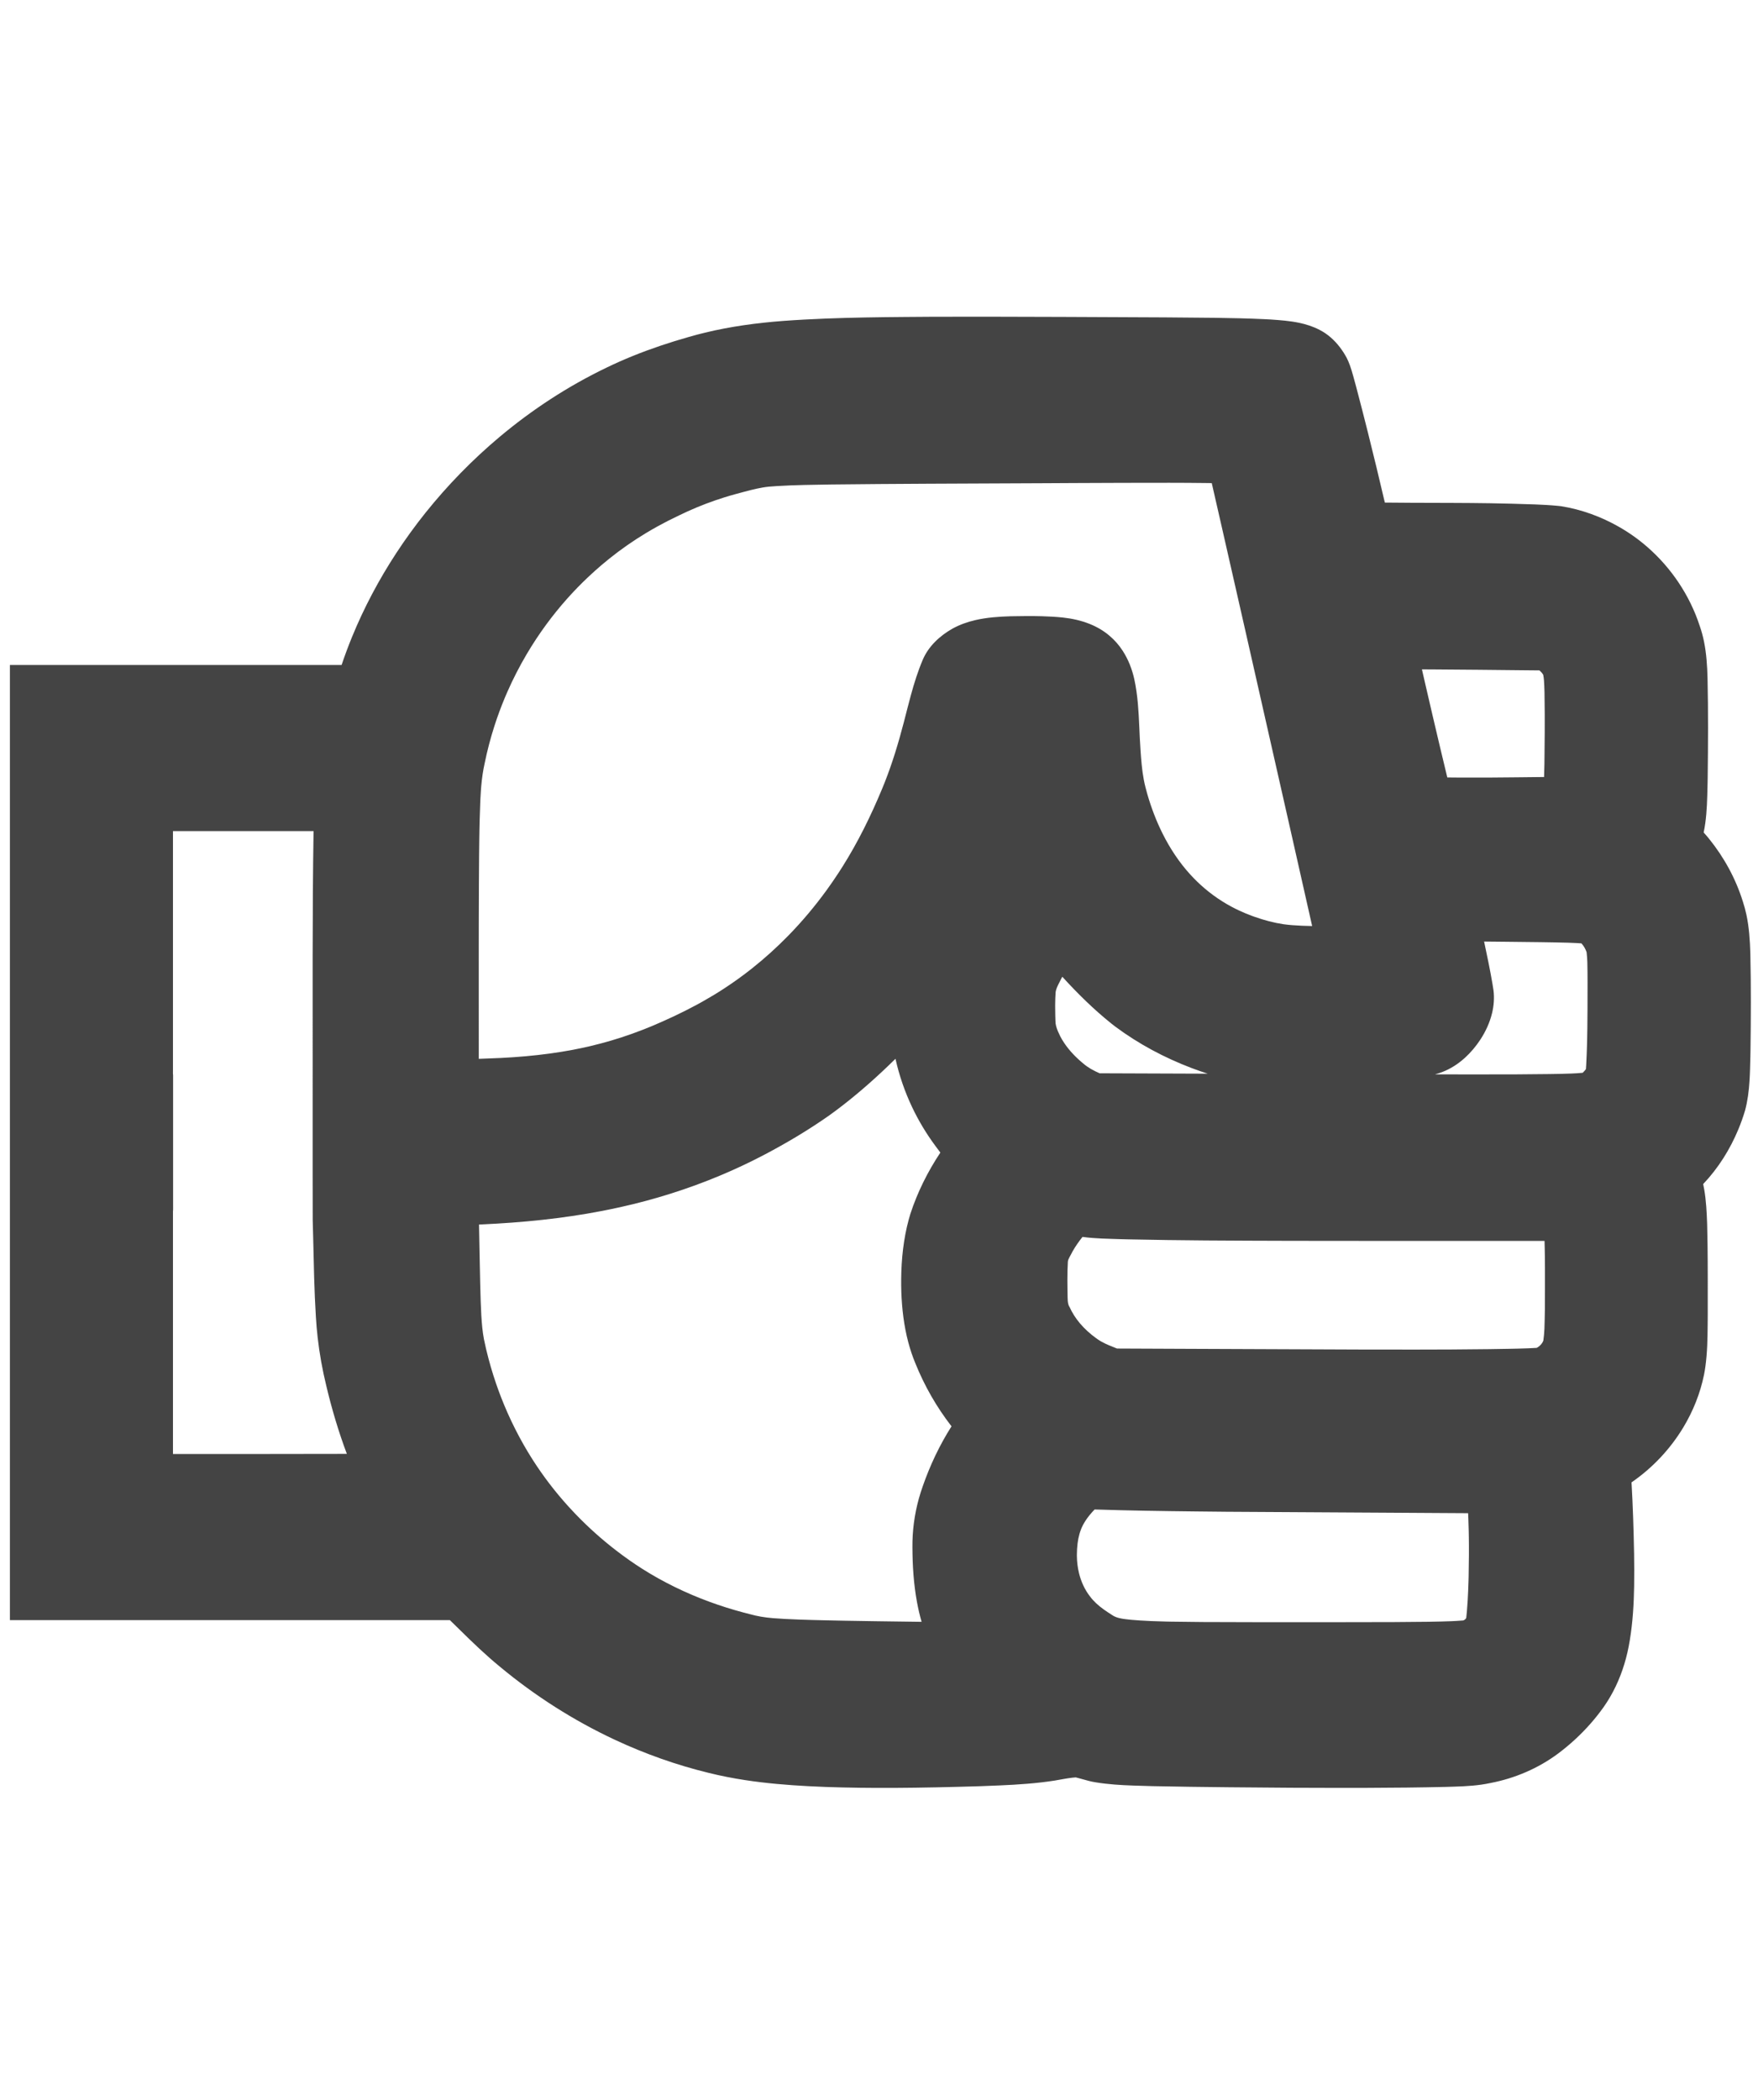 <?xml version="1.0" encoding="UTF-8" standalone="no"?>
<svg
   version="1.0"
   width="453pt"
   height="541pt"
   viewBox="0 0 453 541"
   preserveAspectRatio="xMidYMid meet"
   id="svg8"
   sodipodi:docname="striker.svg"
   inkscape:version="1.1 (ce6663b3b7, 2021-05-25)"
   xmlns:inkscape="http://www.inkscape.org/namespaces/inkscape"
   xmlns:sodipodi="http://sodipodi.sourceforge.net/DTD/sodipodi-0.dtd"
   xmlns="http://www.w3.org/2000/svg"
   xmlns:svg="http://www.w3.org/2000/svg">
  <defs
     id="defs12" />
  <sodipodi:namedview
     id="namedview10"
     pagecolor="#ffffff"
     bordercolor="#666666"
     borderopacity="1.0"
     inkscape:pageshadow="2"
     inkscape:pageopacity="0.0"
     inkscape:pagecheckerboard="0"
     inkscape:document-units="pt"
     showgrid="false"
     inkscape:zoom="0.60512939"
     inkscape:cx="374.30011"
     inkscape:cy="187.56319"
     inkscape:window-width="2488"
     inkscape:window-height="1376"
     inkscape:window-x="2632"
     inkscape:window-y="27"
     inkscape:window-maximized="1"
     inkscape:current-layer="g6" />
  <g
     transform="matrix(0,-0.07,0.07,0,37.856,430.033)"
     fill="#444444"
     stroke="none"
     id="g6">
    <path
       id="path4"
       style="color:#000000;fill:#444444;stroke-width:1.126;-inkscape-stroke:none"
       d="m 180.108,-482.043 c 0,532.439 0,1064.878 0,1597.316 -47.16,48.179 -94.907,95.858 -139.44,146.514 -10.989,12.473 -21.732,25.161 -32.295,37.996 -107.097,128.811 -197.883,271.24 -268.786,423.034 -51.802,110.933 -92.957,226.887 -121.895,345.868 -10.924,44.053 -19.58,88.653 -26.426,133.516 -11.769,77.103 -18.265,154.914 -22.349,232.772 -1.109,21.199 -2.075,42.406 -2.855,63.62 -2.928,83.465 -3.858,166.991 -3.473,250.503 0.472,105.377 3.018,210.732 6.179,316.059 0.935,24.974 1.875,49.949 2.972,74.917 2.953,67.212 7.337,134.493 17.723,201.019 3.526,22.098 8.367,43.996 10.801,66.26 0.413,3.998 0.82,8.012 0.987,12.021 -1.579,6.503 -3.343,12.96 -5.155,19.401 -0.096,0.328 -0.34,1.201 -0.493,1.738 -4.941,17.456 -10.001,34.953 -12.644,52.938 -7.42,45.35 -10.171,91.303 -11.77,137.18 -0.836,23.714 -1.409,47.437 -2.168,71.154 -1.943,93.348 -3.161,186.709 -4.067,280.072 -0.738,76.36 -1.295,152.722 -1.865,229.083 -0.337,93.493 -0.666,186.986 -0.388,280.479 0.296,96.738 1.233,193.48 3.528,290.193 1.356,43.47 2.13,87.098 8.292,130.223 1.611,11.49 3.679,22.912 6.089,34.259 17.199,89.634 54.008,175.707 108.587,248.979 16.768,22.368 34.731,43.84 53.746,64.332 35.444,38.146 74.645,72.847 117.127,102.979 48.131,33.954 102.157,59.16 158.451,76.247 28.342,8.628 57.3,15.184 86.542,19.913 66.287,11 133.524,15.018 200.643,16.125 39.338,0.651 78.683,0.337 118.021,-0.167 87.841,-1.704 175.678,-4.374 263.395,-9.446 52.958,77.042 122.554,142.584 202.644,190.811 59.54,35.853 125.012,62.071 193.156,75.976 10.473,2.156 21.049,3.774 31.637,5.251 49.765,6.818 100.08,7.764 150.234,8.198 13.708,0.105 27.417,0.243 41.125,0.354 85.65,-0.072 171.303,0.37 256.948,-0.77 25.096,-0.355 50.191,-0.787 75.28,-1.499 43.231,-1.518 86.612,-3.566 129.283,-11.111 5.914,-1.049 11.812,-2.19 17.681,-3.463 58.404,55.528 127.772,99.064 202.154,129.815 22.502,9.297 45.472,17.47 68.807,24.416 35.468,9.52 72.074,14.031 108.662,16.342 28.171,1.8 56.401,2.322 84.614,3.048 0.403,0.015 1.248,0.034 1.82,0.051 7.491,0.237 14.985,0.377 22.479,0.45 120.31,1.607 240.655,2.214 360.952,-0.515 47.684,-1.408 95.559,-4.545 142.31,-14.534 16.007,-3.414 31.834,-7.669 47.373,-12.811 84.64,-26.208 163.719,-69.515 232.514,-125.232 7.624,-6.185 15.05,-12.613 22.331,-19.198 44.484,9.301 90.015,11.899 135.337,13.22 13.885,0.403 27.772,0.705 41.659,1.048 0.376,0.014 1.248,0.034 1.814,0.05 7.365,0.231 14.731,0.359 22.099,0.425 122.355,1.51 244.743,2.21 367.086,-0.519 45.275,-1.218 90.719,-4.046 135.184,-13.105 19.279,-3.922 38.321,-9.05 56.883,-15.581 112.494,-36.555 214.261,-104.789 291.736,-194.067 27.773,-31.985 52.404,-66.701 73.339,-103.529 37.498,-65.783 63.99,-138.075 75.839,-212.945 0.54,-3.472 0.772,-6.986 1.15,-10.478 5.478,-56.264 6.179,-112.83 7.988,-169.29 0.778,-26.832 1.301,-53.672 1.735,-80.512 1.491,-95.199 1.298,-190.413 1.692,-285.621 0,-1.47 0.015,-3.188 0.021,-4.753 0.142,-32.676 0.355,-65.352 0.74,-98.025 86.238,-20.121 172.334,-40.854 258.234,-62.372 56.623,-14.194 113.165,-28.712 169.598,-43.642 25.677,-7.486 51.856,-13.329 77.026,-22.494 9.483,-3.458 18.831,-7.329 27.835,-11.9 27.883,-15.069 53.743,-34.333 74.65,-58.264 10.905,-12.459 20.362,-26.195 27.967,-40.908 12.663,-24.007 21.031,-50.082 26.512,-76.607 7.05,-33.948 9.564,-68.605 11.993,-103.127 0.517,-7.269 0.789,-14.554 1.158,-21.832 5.801,-122.8 5.501,-245.766 6.71,-368.667 0.212,-39.542 0.359,-79.084 0.551,-118.626 0.802,-172.531 1.682,-345.063 1.891,-517.596 0.086,-71.194 0.053,-142.387 -0.134,-213.581 -0.227,-36.343 -0.483,-72.687 -0.775,-109.031 -0.797,-95.943 -2.131,-191.895 -5.87,-287.774 -2.09,-53.094 -4.871,-106.164 -8.776,-159.157 -7.297,-96.418 -20.304,-192.597 -43.036,-286.657 -4.856,-20.153 -10.211,-40.183 -15.948,-60.102 -19.764,-69.665 -42.639,-138.493 -69.817,-205.631 -13.366,-33.03 -27.797,-65.63 -43.355,-97.686 -67.885,-141.131 -154.141,-273.278 -254.793,-393.205 -83.847,-99.9 -177.677,-191.396 -279.488,-272.903 -47.685,-38.086 -97.141,-73.958 -148.197,-107.391 -48.657,-31.846 -98.766,-61.481 -150.179,-88.66 -51.852,-27.411 -105.028,-52.325 -159.326,-74.502 -33.623,-13.723 -67.673,-26.402 -102.098,-37.968 0,-406.991 0,-813.981 0,-1220.972 -1171.883,0 -2343.766,0 -3515.65,0 0,7.419 0,14.838 0,22.257 z M 2192.429,95.837 c 4.6,0.075 9.201,0.227 13.801,0.079 292.684,0 585.369,0 878.053,0 0,172.511 0,345.022 0,517.533 -151.708,-2.428 -303.438,-3.168 -455.164,-3.337 -152.791,-0.173 -305.581,0.206 -458.372,0.011 -113.12,0.072 -226.24,-0.05 -339.36,-0.029 -59.466,0.018 -118.932,0.059 -178.398,0.23 -22.688,0.672 -45.508,1.243 -68.118,1.781 -96.279,2.27 -192.613,3.884 -288.752,9.906 -25.198,1.506 -50.36,3.623 -75.441,6.477 -60.19,6.812 -119.924,17.571 -178.755,31.982 -84.724,20.088 -168.348,44.987 -249.904,75.532 -0.667,-213.362 -0.381,-426.724 -0.453,-640.087 297.673,0 595.346,0 893.02,0 8.013,1.093 16.106,0.184 24.153,0.477 159.108,0 318.217,0 477.325,0 1.793,-0.393 3.615,-0.62 5.454,-0.558 0.303,5.51e-4 0.607,0.001 0.911,0.002 z m 412.174,1125.693 c 95.348,0.01 190.697,0.139 286.044,0.607 32.981,0.169 66.12,0.358 99.161,0.639 22.005,0.224 44.009,0.473 66.013,0.784 0.507,0 1.386,0.021 2.036,0.03 10.95,0.163 21.899,0.349 32.847,0.555 0.464,0.01 1.317,0.026 1.93,0.038 10.94,0.214 21.879,0.462 32.818,0.74 0.394,0.014 1.248,0.034 1.818,0.05 22.276,0.584 44.548,1.339 66.813,2.254 2.815,0.126 6.124,0.277 8.628,0.387 10.311,0.494 20.617,1.087 30.914,1.818 0.177,0.017 1.241,0.093 1.762,0.132 4.538,0.329 9.073,0.694 13.607,1.086 0.051,0 1.185,0.106 1.64,0.146 28.238,2.506 56.393,6.39 84.052,12.678 46.094,9.373 91.657,21.335 136.442,35.715 -0.017,-2e-4 1.125,0.366 1.549,0.505 34.806,11.236 69.145,23.922 102.886,38.037 6.739,2.873 13.487,5.728 20.199,8.663 0.193,0.08 1.14,0.502 1.624,0.715 47.461,20.894 93.673,44.62 138.322,70.993 -0.02,-0.016 1.016,0.604 1.399,0.831 72.282,42.827 140.473,92.579 203.182,148.501 28.051,25.006 54.984,51.263 80.708,78.656 14.764,15.594 28.972,31.705 42.964,47.991 7.767,9.413 15.69,18.698 23.296,28.244 33.992,42.335 65.061,87 93.172,133.443 0.152,0.245 0.644,1.068 0.927,1.536 8.194,13.573 16.13,27.302 23.822,41.166 0.129,0.245 0.602,1.092 0.864,1.569 14.197,25.663 27.499,51.818 39.996,78.35 21.259,43.391 39.811,88.103 55.597,133.77 0.01,0.032 0.384,1.124 0.53,1.554 3.582,10.4 7.01,20.853 10.305,31.348 0.018,0.047 0.353,1.136 0.489,1.572 4.218,13.574 8.258,27.205 11.946,40.933 2.707,10.317 5.511,20.608 8.279,30.909 0.094,0.363 0.321,1.206 0.466,1.753 7.877,29.47 15.395,59.203 18.436,89.628 0.88,9.424 1.475,18.871 2.114,28.314 0.018,0.228 0.078,1.244 0.112,1.776 4.168,66.028 4.563,132.209 5.785,198.335 1.347,118.989 2.177,237.983 2.794,356.977 0.739,143.723 1.193,287.525 1.899,431.281 0.181,36.778 0.384,73.555 0.603,110.333 -5e-4,0.924 0.01,2.148 0.011,3.188 0.488,114.596 0.996,229.192 0.901,343.789 -0.043,22.145 -0.11,44.289 -0.218,66.434 0,0.924 -0.012,2.148 -0.018,3.188 -0.132,23.901 -0.335,47.801 -0.685,71.699 0,0.42 -0.02,1.248 -0.028,1.824 -0.07,4.282 -0.132,8.564 -0.212,12.846 -53.054,12.145 -106.114,24.267 -159.177,36.376 -127.386,29.056 -254.845,58.024 -382.287,86.922 -131.788,29.891 -263.594,59.703 -395.396,89.532 -231.105,52.383 -462.212,104.766 -693.409,156.764 0.447,-24.432 1.344,-49.388 3.267,-73.425 0.847,-10.645 1.933,-21.273 3.368,-31.854 5.388,-36.072 14.893,-71.441 27.018,-105.808 -0.01,0.044 0.397,-1.111 0.547,-1.526 0.32,-0.897 0.64,-1.794 0.96,-2.69 0.01,-0.029 0.405,-1.117 0.558,-1.543 0.325,-0.894 0.65,-1.789 0.974,-2.684 -0.011,0.046 0.41,-1.106 0.565,-1.519 5.808,-15.685 12.019,-31.236 19.192,-46.353 4.447,-9.637 9.178,-19.143 14.169,-28.509 0.05,-0.101 0.565,-1.053 0.784,-1.466 5.805,-10.819 11.978,-21.439 18.478,-31.854 0.036,-0.047 0.634,-1.008 0.879,-1.395 7.064,-11.239 14.53,-22.225 22.367,-32.938 0.033,-0.053 0.706,-0.959 0.977,-1.329 15.185,-20.61 31.734,-40.224 49.581,-58.58 8.41,-8.527 16.901,-16.983 25.787,-25.018 44.975,-41.036 96.25,-74.868 150.646,-102.066 46.326,-23.168 94.939,-41.633 144.668,-56.049 17.529,-4.95 35.15,-9.669 53.065,-13.019 36.435,-6.948 73.484,-9.746 110.439,-12.269 56.71,-4.106 113.637,-4.572 170.281,-9.678 30.447,-2.722 60.819,-6.772 90.695,-13.317 36.863,-8.255 72.661,-22.219 104.37,-42.895 20.04,-13.046 38.327,-28.847 53.797,-47.101 18.996,-21.794 33.723,-47.116 44.456,-73.911 12.636,-31.488 19.969,-64.916 23.648,-98.586 2.688,-25.861 4.111,-51.84 4.838,-77.825 1.048,-38.209 0.514,-76.438 -0.17,-114.648 -1.297,-43.417 -4.24,-87.051 -13.993,-129.492 -6.726,-29.348 -16.834,-58.044 -31.386,-84.456 -13.402,-23.741 -29.733,-45.932 -49.209,-65.056 -18.925,-18.585 -40.994,-34.164 -65.456,-44.562 -42.142,-17.951 -85.964,-31.601 -130.105,-43.673 -33.203,-9.074 -66.614,-17.364 -99.922,-26.029 -0.355,-0.09 -1.207,-0.316 -1.753,-0.458 -74.236,-19.4 -147.878,-41.549 -219.28,-69.769 -7.962,-3.13 -15.878,-6.376 -23.781,-9.652 -0.101,-0.048 -1.102,-0.461 -1.533,-0.643 -98.771,-41.086 -195.157,-88.473 -285.721,-145.567 -7.739,-4.873 -15.429,-9.825 -23.076,-14.843 -0.237,-0.152 -1.042,-0.686 -1.497,-0.985 -20.111,-13.23 -39.972,-26.844 -59.473,-40.96 -59.671,-43.166 -116.252,-90.623 -168.955,-142.072 -43.35,-42.311 -84.079,-87.321 -121.686,-134.814 -25.504,-32.184 -49.54,-65.53 -72.031,-99.887 -17.211,-26.233 -33.441,-53.105 -48.817,-80.452 -0.152,-0.264 -0.61,-1.088 -0.88,-1.568 -3.684,-6.554 -7.288,-13.153 -10.881,-19.758 0.01,0.022 -0.56,-1.041 -0.771,-1.433 -29.26,-54.211 -55.334,-110.1 -79.172,-166.891 -4.045,-9.776 -7.989,-19.595 -11.838,-29.45 -0.115,-0.306 -0.452,-1.163 -0.652,-1.681 -5.04,-12.944 -9.903,-25.958 -14.591,-39.033 -0.101,-0.272 -0.419,-1.175 -0.604,-1.689 -17.738,-49.692 -32.699,-100.375 -44.827,-151.725 -0.059,-0.239 -0.284,-1.214 -0.407,-1.737 -4.817,-20.508 -9.201,-41.117 -13.138,-61.812 -0.06,-0.305 -0.232,-1.226 -0.335,-1.768 -5.189,-27.384 -9.61,-54.91 -13.414,-82.52 0,-0.048 -0.158,-1.179 -0.218,-1.631 -8.173,-59.957 -13.329,-120.302 -16.353,-180.729 -1.329,-27.05 -2.286,-54.117 -3.218,-81.184 112.726,0.092 225.452,-0.052 338.177,-0.06 6.773,0 13.547,0 20.32,0 z m -967.97,11.327 c 6.769,148.576 21.416,297.039 49.726,443.145 4.335,22.355 8.987,44.649 13.895,66.885 27.932,125.806 66.808,249.217 116.64,368.077 22.127,52.76 46.385,104.629 72.826,155.365 44.331,84.855 93.25,167.416 148.354,245.746 6.116,8.718 12.508,17.237 18.869,25.776 49.327,65.802 103.29,128.038 160.037,187.527 9.685,10.159 19.455,20.236 29.299,30.24 -61.584,13.639 -121.576,34.365 -178.543,61.432 -49.873,23.701 -97.434,52.268 -141.772,85.182 -8.368,6.115 -16.705,12.273 -24.957,18.544 -69.898,-46.432 -145.703,-84.246 -225.524,-110.324 -6.987,-2.279 -14.084,-4.204 -21.169,-6.153 -70.883,-19.141 -144.432,-26.937 -217.724,-27.68 -16.128,-0.16 -32.261,-0.012 -48.382,0.498 -62.205,2.225 -124.464,9.52 -184.737,25.418 -26.384,6.96 -52.334,15.598 -77.535,26.071 -83.137,33.436 -161.71,78.293 -232.506,133.248 -68.964,-43.864 -143.355,-78.967 -220.492,-105.863 -14.944,-5.266 -30.037,-10.119 -45.312,-14.337 -58.627,-16.281 -119.544,-24.314 -180.389,-23.685 -67.098,0.326 -134.379,4.556 -200.447,16.712 -24.564,4.524 -48.931,10.148 -72.937,17.054 0.803,-57.597 1.525,-115.196 2.339,-172.793 0.534,-37.48 1.131,-75.101 1.828,-112.633 0.027,-1.477 0.053,-2.983 0.079,-4.36 0.461,-23.886 0.956,-47.771 1.516,-71.654 0.309,-13.124 0.642,-26.442 0.997,-39.64 0.07,-2.647 0.135,-5.123 0.21,-7.774 0.364,-13.271 0.722,-26.543 1.262,-39.808 0.643,-17.067 1.329,-34.133 2.211,-51.189 0.021,-0.315 0.068,-1.246 0.099,-1.797 0.673,-12.958 1.533,-25.905 2.501,-38.845 0.097,-1.543 0.211,-3.086 0.319,-4.628 0.005,-0.01 0.091,-1.182 0.127,-1.63 0.058,-0.728 0.087,-1.173 0.124,-1.619 2.285,-28.55 6.962,-56.955 14.782,-84.527 1.866,-7.481 3.793,-14.946 5.766,-22.4 0.01,-0.051 0.308,-1.149 0.426,-1.591 11.073,-41.475 23.975,-82.464 38.725,-122.779 0.019,-0.039 0.412,-1.115 0.572,-1.542 31.66,-86.16 71.901,-169.255 121.04,-246.824 20.841,-32.941 43.388,-64.786 67.138,-95.69 40.444,-52.55 84.716,-102.159 132.422,-148.22 0.035,-0.028 0.757,-0.724 1.105,-1.057 9.259,-8.922 18.657,-17.7 28.167,-26.355 0.004,0 0.88,-0.793 1.214,-1.093 53.431,-48.417 110.841,-92.469 171.644,-131.239 1.096,-0.693 2.544,-1.617 3.416,-2.164 16.51,-10.441 33.22,-20.568 50.192,-30.243 38.853,-22.199 78.856,-42.38 119.773,-60.494 0.063,-0.022 1.091,-0.479 1.512,-0.662 17.861,-7.881 35.9,-15.357 54.09,-22.444 0.097,-0.032 1.114,-0.43 1.549,-0.597 16.122,-6.256 32.368,-12.191 48.72,-17.818 0.096,-0.028 1.13,-0.385 1.571,-0.534 39.506,-13.543 80.181,-25.334 120.454,-35.023 2.172,-0.517 4.343,-1.034 6.515,-1.551 0.062,-0.01 1.16,-0.269 1.608,-0.372 11.259,-2.613 22.535,-5.162 33.869,-7.431 28.465,-5.463 57.403,-7.894 86.303,-9.631 0.228,-0.016 1.244,-0.072 1.776,-0.104 15.656,-0.935 31.33,-1.52 47.002,-2.107 3.188,-0.115 6.376,-0.23 9.565,-0.345 0.272,-0.01 1.246,-0.039 1.789,-0.056 19.541,-0.659 39.086,-1.177 58.633,-1.624 0.403,-0.011 1.248,-0.027 1.82,-0.041 23.078,-0.497 46.232,-0.976 69.263,-1.432 48.764,-0.964 97.529,-1.886 146.293,-2.865 0.151,3.449 0.302,6.897 0.453,10.346 z M 2446.393,3343.398 c 15.356,0.153 30.717,0.62 46.032,1.766 10.02,1.622 19.341,5.913 28.363,10.392 7.397,3.709 14.695,7.614 22.14,11.226 1.738,0.974 3.456,1.982 5.163,3.008 -61.333,55.876 -119.768,115.189 -171.754,179.936 -3.949,4.9 -7.863,9.829 -11.583,14.906 -63.964,85.828 -114.69,181.21 -152.666,281.2 -7.394,19.563 -14.288,39.314 -20.69,59.224 0.491,-132.662 0.981,-265.323 1.472,-397.985 4.742,-10.855 9.913,-21.538 15.872,-31.781 -0.113,0.185 0.583,-0.995 0.795,-1.357 5.596,-9.492 11.944,-18.549 19.136,-26.902 21.848,-26.628 46.839,-50.923 75.48,-70.186 8.04,-5.371 16.322,-10.402 24.919,-14.832 12.297,-5.884 24.686,-11.877 37.956,-15.247 6.096,-1.559 12.382,-2.391 18.677,-2.331 6.779,-0.241 13.559,-0.452 20.341,-0.63 0.229,-9e-4 1.246,-0.028 1.779,-0.039 10.668,-0.263 21.339,-0.406 32.01,-0.399 -0.084,0 1.174,0.01 1.611,0.01 1.649,0.01 3.298,0.018 4.947,0.027 z m -1011.859,44.98 c 21.782,0.037 43.575,0.436 65.319,1.783 5.77,0.633 11.049,3.294 16.133,5.928 6.946,3.727 13.728,7.77 20.857,11.145 18.934,10.72 36.826,23.218 53.792,36.823 -6.517,47.355 -6.669,95.24 -8.394,142.925 -0.363,9.625 -0.482,19.257 -0.719,28.885 -2.026,93.512 -3.193,187.04 -3.929,280.57 -0.822,105.512 -1.11,211.027 -1.399,316.542 -0.15,93.525 -0.223,187.05 -0.26,280.576 -0.086,215.309 0.043,430.618 -0.016,645.927 -3e-4,1.784 -6e-4,3.568 -9e-4,5.352 -7.004,0.202 -14.008,0.368 -21.013,0.53 -0.376,0.01 -1.248,0.026 -1.814,0.039 -2.232,0.047 -4.465,0.093 -6.697,0.14 -0.507,0.01 -1.386,0.026 -2.036,0.037 -7.854,0.156 -15.709,0.279 -23.563,0.391 -0.507,0 -1.387,0.018 -2.036,0.025 -13.589,0.178 -27.179,0.292 -40.769,0.375 -0.35,0 -1.248,0 -1.808,0.01 -50.983,0.251 -101.965,-0.103 -152.947,-0.325 -23.429,-0.635 -46.877,-0.56 -70.294,-1.623 -0.053,-0.01 -1.188,-0.058 -1.645,-0.082 -14.232,-0.691 -28.455,-1.853 -42.553,-3.956 -9.777,-3.633 -17.883,-10.917 -23.645,-19.502 -1.028,-1.594 -2.1,-3.205 -2.897,-4.914 -0.693,-10.19 -1.167,-20.393 -1.571,-30.598 0,-0.053 -0.043,-1.189 -0.058,-1.646 -0.466,-13.013 -0.884,-26.029 -1.189,-39.047 -0.227,-10.113 -0.429,-20.227 -0.634,-30.341 -0.015,-0.924 -0.039,-2.148 -0.058,-3.187 -0.437,-22.795 -0.808,-45.59 -1.125,-68.387 -0.02,-1.756 -0.049,-3.742 -0.073,-5.586 -0.618,-45.85 -1.003,-91.855 -1.243,-137.614 -0.402,-78.891 -0.379,-157.783 -0.296,-236.674 0.04,-31.657 0.038,-63.315 0.118,-94.972 0.686,-209.905 1.629,-419.809 2.558,-629.712 0.395,-89.089 0.777,-178.178 1.144,-267.267 8.014,-20.041 15.669,-40.4 26.458,-59.187 3.635,-6.355 7.706,-12.455 12.142,-18.277 3.617,-4.999 7.361,-9.907 11.228,-14.716 0.017,-0.011 0.747,-0.922 1.033,-1.272 8.112,-9.994 16.785,-19.535 26.004,-28.52 -0.075,0.081 0.843,-0.813 1.155,-1.112 4.693,-4.525 9.532,-8.897 14.512,-13.103 -0.128,0.103 0.89,-0.747 1.216,-1.022 17.73,-14.819 37.321,-27.484 58.404,-36.988 3.183,-2.107 6.665,-3.764 10.35,-4.78 8.623,-2.43 17.657,-2.618 26.552,-2.809 10.976,-0.198 21.951,-0.397 32.928,-0.548 0.367,0 1.248,-0.015 1.812,-0.021 7.617,-0.099 15.235,-0.167 22.853,-0.201 0.196,0 1.245,-8e-4 1.772,-2e-4 2.114,0 4.228,-0.01 6.341,-0.01 z m -1012.671,34.963 c 13.673,0.141 27.357,0.823 40.923,2.593 23.044,2.983 45.968,8.797 66.709,19.48 5.2,2.7 10.235,5.708 15.207,8.805 15.471,9.809 29.453,21.764 42.702,34.366 -4.091,123.537 -5.862,247.136 -7.217,370.729 -0.405,38.491 -0.833,76.981 -1.189,115.472 -1.39,193.99 -2.211,387.984 -3.385,581.976 -0.414,62.97 -0.799,125.941 -1.165,188.911 -0.233,39.282 -0.466,78.563 -0.699,117.844 -6.07,0.287 -12.141,0.542 -18.213,0.788 -0.323,0.01 -1.247,0.047 -1.801,0.066 -15.059,0.585 -30.124,1.032 -45.191,1.367 -0.376,0.01 -1.248,0.026 -1.814,0.038 -7.24,0.157 -14.481,0.283 -21.723,0.39 -0.403,0 -1.248,0.016 -1.82,0.023 -9.869,0.138 -19.74,0.226 -29.61,0.276 -0.394,0 -1.248,0 -1.818,0 -9.883,0.041 -19.767,0.044 -29.65,0.01 -0.35,0 -1.248,-0.01 -1.808,-0.01 -26.567,-0.123 -53.132,-0.47 -79.693,-1.056 -4.535,-0.125 -9.07,-0.249 -13.606,-0.373 -0.359,-0.016 -1.248,-0.039 -1.809,-0.056 -23.813,-0.701 -47.621,-1.608 -71.405,-2.985 -0.186,-0.017 -1.243,-0.076 -1.766,-0.109 -12.811,-0.77 -25.619,-1.64 -38.402,-2.782 -7.955,-1.098 -16.027,-1.103 -23.958,-2.397 -1.11,-0.269 -2.385,-0.225 -3.252,-1.071 -3.584,-2.714 -6.699,-6.462 -7.609,-10.961 -0.326,-1.847 -0.006,-3.731 -0.307,-5.583 -2.147,-24.46 -2.729,-49.018 -3.446,-73.551 -0.431,-16.466 -0.752,-32.935 -1.01,-49.406 -0.003,-0.403 -0.017,-1.248 -0.025,-1.82 -0.614,-41.49 -0.786,-82.984 -1.078,-124.477 0.004,-0.212 -0.002,-1.246 -0.002,-1.776 -0.209,-86.226 -0.376,-172.453 -0.467,-258.68 -0.136,-147.837 -0.018,-295.676 0.678,-443.511 0.452,-38.225 0.667,-76.453 1.338,-114.675 0.009,-0.333 0.024,-1.248 0.036,-1.804 0.039,-2.099 0.086,-4.395 0.121,-6.372 0.058,-2.76 0.115,-5.519 0.173,-8.279 0.012,-0.385 0.029,-1.248 0.043,-1.816 0.418,-18.556 0.987,-37.108 1.78,-55.652 0.016,-0.271 0.057,-1.246 0.082,-1.788 0.562,-12.984 1.29,-26.515 2.091,-39.14 0.738,-11.134 1.506,-22.269 2.507,-33.383 1.698,-14.897 2.869,-29.934 6.531,-44.518 2.385,-9.51 6.038,-18.844 11.902,-26.774 12.665,-20.066 26.038,-39.855 42.27,-57.245 7.534,-8.096 15.734,-15.58 24.577,-22.227 25.469,-20.047 55.666,-33.634 87.09,-41.21 20.545,-4.966 41.67,-7.444 62.798,-7.65 -0.185,0 1.159,-0.01 1.582,-0.01 1.266,-0.01 2.532,0 3.798,0.01 z M 3679.497,4698.668 c -0.033,9.076 -0.067,18.153 -0.102,27.23 0,1.254 -0.014,2.772 -0.019,4.127 -0.53,113.635 -1.968,227.264 -3.064,340.894 -0.183,18.426 -0.349,36.853 -0.504,55.28 -4.767,5.303 -10.017,10.331 -16.295,13.81 -13.504,2.729 -27.31,3.366 -41.043,3.868 -0.272,0.01 -1.247,0.042 -1.789,0.058 -6.829,0.21 -13.658,0.465 -20.485,0.714 -27.171,0.487 -54.345,0.762 -81.52,0.872 -0.403,0 -1.248,0 -1.82,0 -21.514,0.08 -43.028,0.053 -64.542,-0.037 -0.699,6e-4 -1.733,-0.01 -2.56,-0.011 -38.533,-0.187 -77.065,-0.581 -115.594,-1.089 -15.596,-0.31 -31.191,-0.699 -46.78,-1.261 -0.729,-67.017 -1.608,-134.034 -1.971,-201.054 0,-0.699 -0.01,-1.733 -0.01,-2.56 -0.161,-32.007 -0.217,-64.015 -0.072,-96.022 5e-4,-0.924 0.01,-2.148 0.015,-3.188 0.085,-17.809 0.232,-35.617 0.454,-53.425 77.111,-18.642 154.305,-36.943 231.559,-54.985 36.51,-8.514 73.193,-17.018 109.79,-25.44 17.168,-3.951 34.475,-7.92 51.701,-11.859 1.549,-0.355 3.098,-0.708 4.647,-1.065 0,1.714 0,3.427 0,5.141 z m -1489.972,45.173 c 2.347,7.933 4.681,15.88 7.66,23.605 11.678,30.946 29.943,59.166 52.065,83.658 19.878,22.015 42.811,41.194 67.568,57.494 29.776,19.472 62.579,34.626 97.218,43.02 27.278,6.615 55.734,8.856 83.637,5.42 7.552,-0.929 15.035,-2.332 22.542,-3.554 52.78,-8.952 105.176,-19.983 157.541,-31.07 -0.218,24.674 -0.382,49.348 -0.722,74.021 -0.533,45.399 -0.929,90.8 -1.562,136.198 -0.022,1.722 -0.054,3.672 -0.079,5.482 -0.203,14.264 -0.444,28.528 -0.708,42.791 -0.01,0.464 -0.026,1.317 -0.037,1.93 -0.324,15.967 -0.637,31.935 -1.106,47.898 -0.417,10.646 -0.736,21.297 -1.274,31.938 0,0.029 -0.064,1.186 -0.088,1.639 -0.296,5.46 -0.664,10.917 -1.152,16.363 -9.262,8.601 -20.5,14.96 -32.445,19.013 -24.528,2.921 -49.266,3.205 -73.937,3.313 -0.464,0 -1.317,0 -1.93,0 -11.767,0.026 -23.534,0.064 -35.3,0.185 -32.57,-0.048 -65.292,-0.068 -97.766,-0.193 -23.611,-0.103 -47.222,-0.286 -70.831,-0.599 -0.376,0 -1.248,-0.019 -1.814,-0.026 -13.533,-0.189 -27.065,-0.429 -40.596,-0.719 -0.315,-0.011 -1.248,-0.03 -1.8,-0.045 -4.108,-0.097 -8.216,-0.194 -12.325,-0.291 0.099,0.01 -1.172,-0.035 -1.606,-0.048 -5.865,-0.181 -11.731,-0.362 -17.596,-0.542 -0.411,-0.018 -1.247,-0.042 -1.821,-0.061 -5.969,-0.192 -11.938,-0.402 -17.907,-0.614 -0.297,-0.01 -1.247,-0.048 -1.794,-0.069 -12.216,-0.471 -24.433,-0.98 -36.636,-1.71 -5.176,-0.606 -10.412,-0.386 -15.585,-1.007 -0.78,-0.121 -1.632,-0.166 -2.16,-0.83 -3.908,-3.252 -8.084,-6.252 -11.461,-10.082 -0.52,-0.654 -1.2,-1.293 -1.107,-2.202 -2.65,-26.803 -3.1,-53.753 -3.881,-80.657 -0.259,-13.453 -0.493,-27.069 -0.689,-40.421 -0.616,-41.29 -0.949,-82.583 -1.145,-123.877 0,-0.699 -0.01,-1.733 -0.01,-2.56 -0.39,-91.225 -0.037,-182.451 -0.069,-273.676 0.016,-7.128 0.03,-14.256 0.046,-21.384 0.221,0.755 0.441,1.51 0.662,2.266 z" />
  </g>
</svg>
